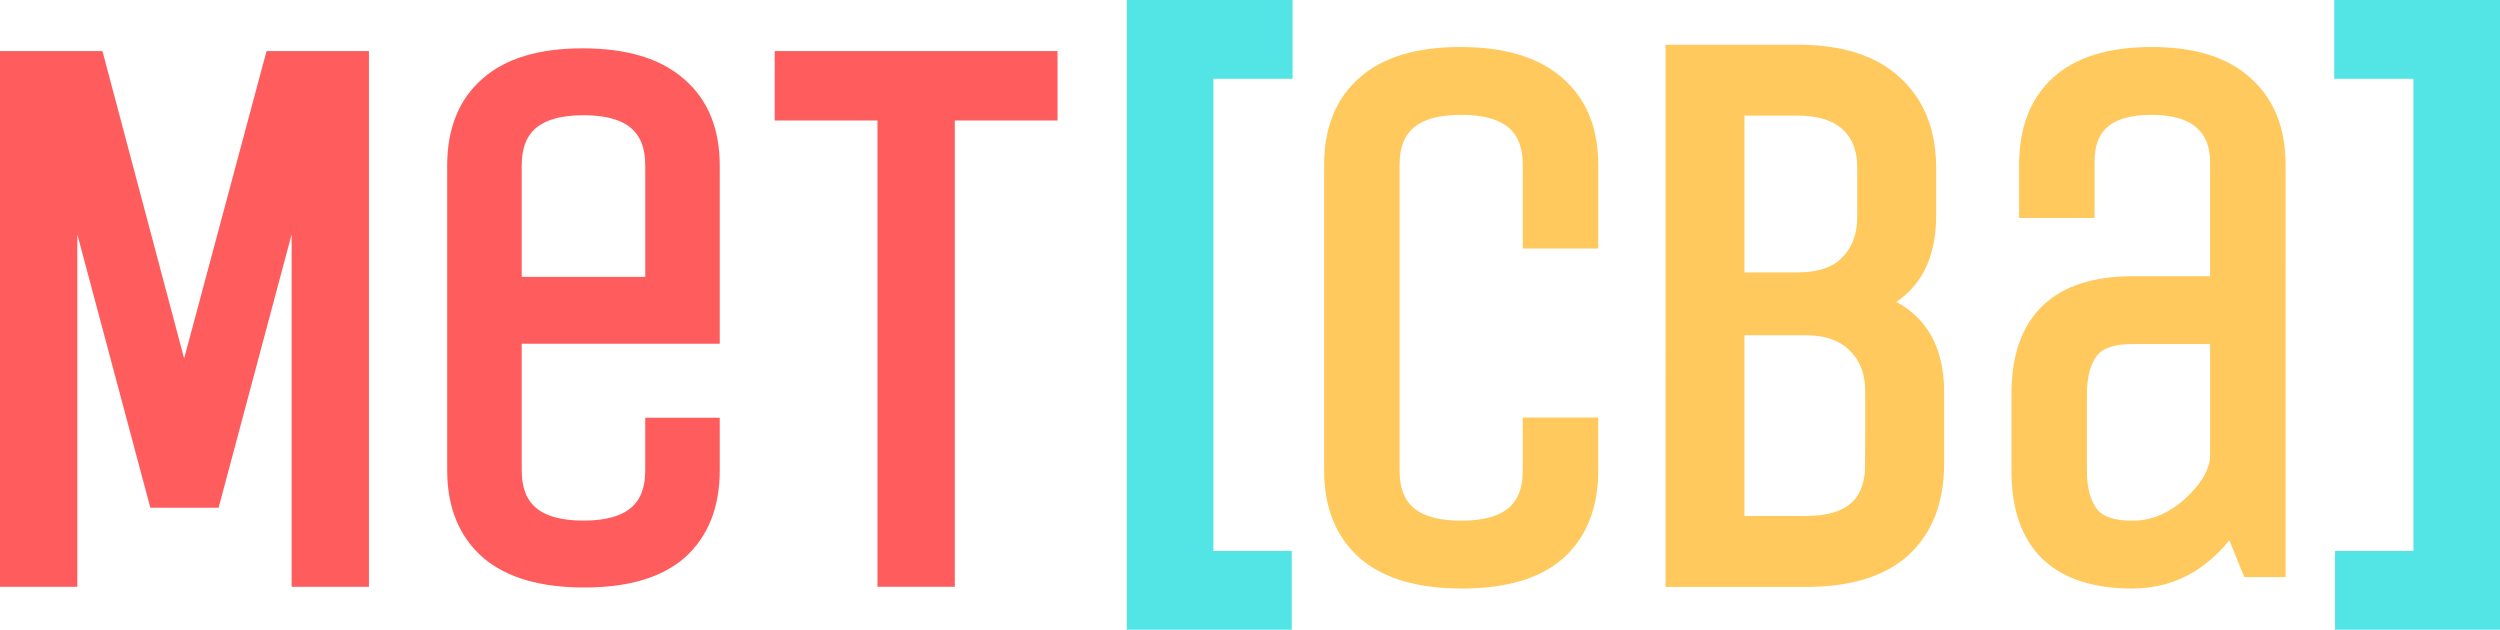 <?xml version="1.0" encoding="UTF-8" standalone="no"?>
<!-- Created with Inkscape (http://www.inkscape.org/) -->

<svg
   xmlns:dc="http://purl.org/dc/elements/1.1/"
   xmlns:cc="http://creativecommons.org/ns#"
   xmlns:rdf="http://www.w3.org/1999/02/22-rdf-syntax-ns#"
   xmlns:svg="http://www.w3.org/2000/svg"
   xmlns="http://www.w3.org/2000/svg"
   xmlns:sodipodi="http://sodipodi.sourceforge.net/DTD/sodipodi-0.dtd"
   xmlns:inkscape="http://www.inkscape.org/namespaces/inkscape"
   width="170.484mm"
   height="42.945mm"
   viewBox="0 0 170.484 42.945"
   version="1.1"
   id="svg8"
   inkscape:version="0.92.3 (d244b95, 2018-08-02)"
   sodipodi:docname="MeT Logo no line.svg">
  <defs
     id="defs2" />
  <sodipodi:namedview
     id="base"
     pagecolor="#ffffff"
     bordercolor="#666666"
     borderopacity="1.0"
     inkscape:pageopacity="0.0"
     inkscape:pageshadow="2"
     inkscape:zoom="1.1449824"
     inkscape:cx="200.75515"
     inkscape:cy="-40.043728"
     inkscape:document-units="mm"
     inkscape:current-layer="layer1"
     showgrid="false"
     inkscape:window-width="1920"
     inkscape:window-height="1056"
     inkscape:window-x="0"
     inkscape:window-y="24"
     inkscape:window-maximized="1"
     showguides="true"
     inkscape:guide-bbox="true"
     fit-margin-top="0"
     fit-margin-left="0"
     fit-margin-right="0"
     fit-margin-bottom="0">
    <sodipodi:guide
       position="121.134,39.77"
       orientation="0,1"
       id="guide827"
       inkscape:locked="false" />
    <sodipodi:guide
       position="121.134,3.175"
       orientation="0,1"
       id="guide829"
       inkscape:locked="false" />
  </sodipodi:namedview>
  <g
     inkscape:label="Layer 1"
     inkscape:groupmode="layer"
     id="layer1"
     transform="translate(-2.996,-72.059)">
    <path
       id="path1136"
       d="M 79.839,115.004 V 72.059 h 11.303 v 5.374 h -5.399 v 32.196 h 5.345 v 5.374 z"
       inkscape:connector-curvature="0"
       style="fill:#53e5e5;fill-rule:nonzero;stroke:none;stroke-width:0.265;stroke-linecap:square;stroke-miterlimit:10"
       inkscape:export-xdpi="242"
       inkscape:export-ydpi="242" />
    <path
       id="path1140"
       d="m 173.48,72.059 v 42.945 h -11.249 v -5.374 h 5.345 V 77.433 h -5.399 v -5.374 z"
       inkscape:connector-curvature="0"
       style="fill:#53e5e5;fill-rule:nonzero;stroke:none;stroke-width:0.265;stroke-linecap:square;stroke-miterlimit:10"
       inkscape:export-xdpi="242"
       inkscape:export-ydpi="242" />
    <path
       inkscape:connector-curvature="0"
       id="path845"
       style="font-style:normal;font-variant:normal;font-weight:normal;font-stretch:normal;font-size:52.1px;line-height:1.25;font-family:'Unica One';-inkscape-font-specification:'Unica One, Normal';font-variant-ligatures:normal;font-variant-caps:normal;font-variant-numeric:normal;font-feature-settings:normal;text-align:start;letter-spacing:0px;word-spacing:0px;writing-mode:lr-tb;text-anchor:start;fill:#ffc95d;fill-opacity:1;stroke:#ffc95d;stroke-width:1.5;stroke-miterlimit:4;stroke-dasharray:none;stroke-opacity:1"
       d="m 107.588,104.15 v -2.866 h 3.647 v 2.866 q 0,3.491 -2.136,5.418 -2.136,1.876 -6.408,1.876 -4.272,0 -6.46,-1.876 -2.188,-1.928 -2.188,-5.418 V 83.309 q 0,-3.491 2.136,-5.366 2.136,-1.928 6.408,-1.928 4.272,0 6.46,1.928 2.188,1.876 2.188,5.366 v 4.95 h -3.647 v -4.95 q 0,-4.168 -4.95,-4.168 -4.95,0 -4.95,4.168 v 20.84 q 0,4.168 4.95,4.168 4.95,0 4.95,-4.168 z"
       inkscape:export-xdpi="242"
       inkscape:export-ydpi="242" />
    <path
       inkscape:connector-curvature="0"
       id="path847"
       style="font-style:normal;font-variant:normal;font-weight:normal;font-stretch:normal;font-size:52.1px;line-height:1.25;font-family:'Unica One';-inkscape-font-specification:'Unica One, Normal';font-variant-ligatures:normal;font-variant-caps:normal;font-variant-numeric:normal;font-feature-settings:normal;text-align:start;letter-spacing:0px;word-spacing:0px;writing-mode:lr-tb;text-anchor:start;fill:#ffc95d;fill-opacity:1;stroke:#ffc95d;stroke-width:1.568;stroke-miterlimit:4;stroke-dasharray:none;stroke-opacity:1"
       d="m 117.359,75.892 h 8.225 q 4.249,0 6.428,2.016 2.233,2.016 2.233,5.611 v 3.268 q 0,4.63 -3.868,5.938 4.412,1.198 4.412,6.047 v 4.903 q 0,3.65 -2.179,5.665 -2.179,1.961 -6.482,1.961 h -8.77 z m 13.618,27.781 v -4.903 q 0,-2.07 -1.253,-3.323 -1.253,-1.307 -3.595,-1.307 h -4.957 v 13.891 h 4.957 q 4.848,0 4.848,-4.358 z M 130.433,86.787 V 83.518 q 0,-2.07 -1.253,-3.214 -1.253,-1.144 -3.595,-1.144 h -4.412 V 91.417 h 4.412 q 2.397,0 3.595,-1.253 1.253,-1.253 1.253,-3.377 z"
       inkscape:export-xdpi="242"
       inkscape:export-ydpi="242" />
    <path
       inkscape:connector-curvature="0"
       id="path849"
       style="font-style:normal;font-variant:normal;font-weight:normal;font-stretch:normal;font-size:52.1px;line-height:1.25;font-family:'Unica One';-inkscape-font-specification:'Unica One, Normal';font-variant-ligatures:normal;font-variant-caps:normal;font-variant-numeric:normal;font-feature-settings:normal;text-align:start;letter-spacing:0px;word-spacing:0px;writing-mode:lr-tb;text-anchor:start;fill:#ffc95d;fill-opacity:1;stroke:#ffc95d;stroke-width:1.5;stroke-miterlimit:4;stroke-dasharray:none;stroke-opacity:1"
       d="m 158.108,110.662 h -1.563 l -1.355,-3.334 q -1.094,1.876 -2.866,3.022 -1.771,1.094 -3.908,1.094 -7.502,0 -7.502,-7.294 v -5.21 q 0,-7.294 7.502,-7.294 h 6.044 v -8.544 q 0,-1.876 -1.198,-2.918 -1.198,-1.042 -3.543,-1.042 -4.637,0 -4.637,3.96 v 3.074 h -3.647 v -2.866 q 0,-3.491 2.032,-5.366 2.084,-1.928 6.252,-1.928 4.168,0 6.252,1.928 2.136,1.876 2.136,5.366 z M 154.461,94.771 h -6.044 q -2.188,0 -3.022,1.094 -0.834,1.094 -0.834,3.074 v 5.21 q 0,1.98 0.834,3.074 0.834,1.094 3.022,1.094 2.188,0 4.064,-1.667 1.876,-1.719 1.98,-3.387 z"
       inkscape:export-xdpi="242"
       inkscape:export-ydpi="242" />
    <path
       inkscape:connector-curvature="0"
       id="path835"
       style="font-style:normal;font-variant:normal;font-weight:normal;font-stretch:normal;font-size:53.894px;line-height:1.25;font-family:'Unica One';-inkscape-font-specification:'Unica One, Normal';font-variant-ligatures:normal;font-variant-caps:normal;font-variant-numeric:normal;font-feature-settings:normal;text-align:start;letter-spacing:0px;word-spacing:0px;writing-mode:lr-tb;text-anchor:start;fill:#ff5d5d;fill-opacity:1;stroke:#ff5d5d;stroke-width:1.5;stroke-miterlimit:4;stroke-dasharray:none;stroke-opacity:1"
       d="M 7.519,111.323 H 3.746 V 76.292 H 9.405 l 6.144,23.12 6.198,-23.12 h 5.659 V 111.323 H 23.633 V 82.328 L 17.327,105.934 H 13.824 L 7.519,82.328 Z"
       inkscape:export-xdpi="242"
       inkscape:export-ydpi="242" />
    <path
       inkscape:connector-curvature="0"
       id="path837"
       style="font-style:normal;font-variant:normal;font-weight:normal;font-stretch:normal;font-size:53.894px;line-height:1.25;font-family:'Unica One';-inkscape-font-specification:'Unica One, Normal';font-variant-ligatures:normal;font-variant-caps:normal;font-variant-numeric:normal;font-feature-settings:normal;text-align:start;letter-spacing:0px;word-spacing:0px;writing-mode:lr-tb;text-anchor:start;fill:#ff5d5d;fill-opacity:1;stroke:#ff5d5d;stroke-width:1.446;stroke-miterlimit:4;stroke-dasharray:none;stroke-opacity:1"
       d="m 47.72,104.128 v -2.857 h 3.636 v 2.857 q 0,3.48 -2.13,5.402 -2.13,1.87 -6.389,1.87 -4.26,0 -6.441,-1.87 -2.182,-1.922 -2.182,-5.402 V 83.35 q 0,-3.48 2.13,-5.35 2.13,-1.922 6.389,-1.922 4.26,0 6.441,1.922 2.182,1.87 2.182,5.35 V 94.778 H 37.851 v 9.35 q 0,4.156 4.935,4.156 4.935,0 4.935,-4.156 z M 37.851,83.35 v 8.311 h 9.87 V 83.35 q 0,-4.156 -4.935,-4.156 -4.935,0 -4.935,4.156 z"
       inkscape:export-xdpi="242"
       inkscape:export-ydpi="242" />
    <path
       inkscape:connector-curvature="0"
       id="path839"
       style="font-style:normal;font-variant:normal;font-weight:normal;font-stretch:normal;font-size:53.894px;line-height:1.25;font-family:'Unica One';-inkscape-font-specification:'Unica One, Normal';font-variant-ligatures:normal;font-variant-caps:normal;font-variant-numeric:normal;font-feature-settings:normal;text-align:start;letter-spacing:0px;word-spacing:0px;writing-mode:lr-tb;text-anchor:start;fill:#ff5d5d;fill-opacity:1;stroke:#ff5d5d;stroke-width:1.5;stroke-miterlimit:4;stroke-dasharray:none;stroke-opacity:1"
       d="m 74.363,76.292 v 3.234 H 67.357 V 111.323 H 63.584 V 79.526 h -7.006 v -3.234 z"
       inkscape:export-xdpi="242"
       inkscape:export-ydpi="242" />
  </g>
</svg>
